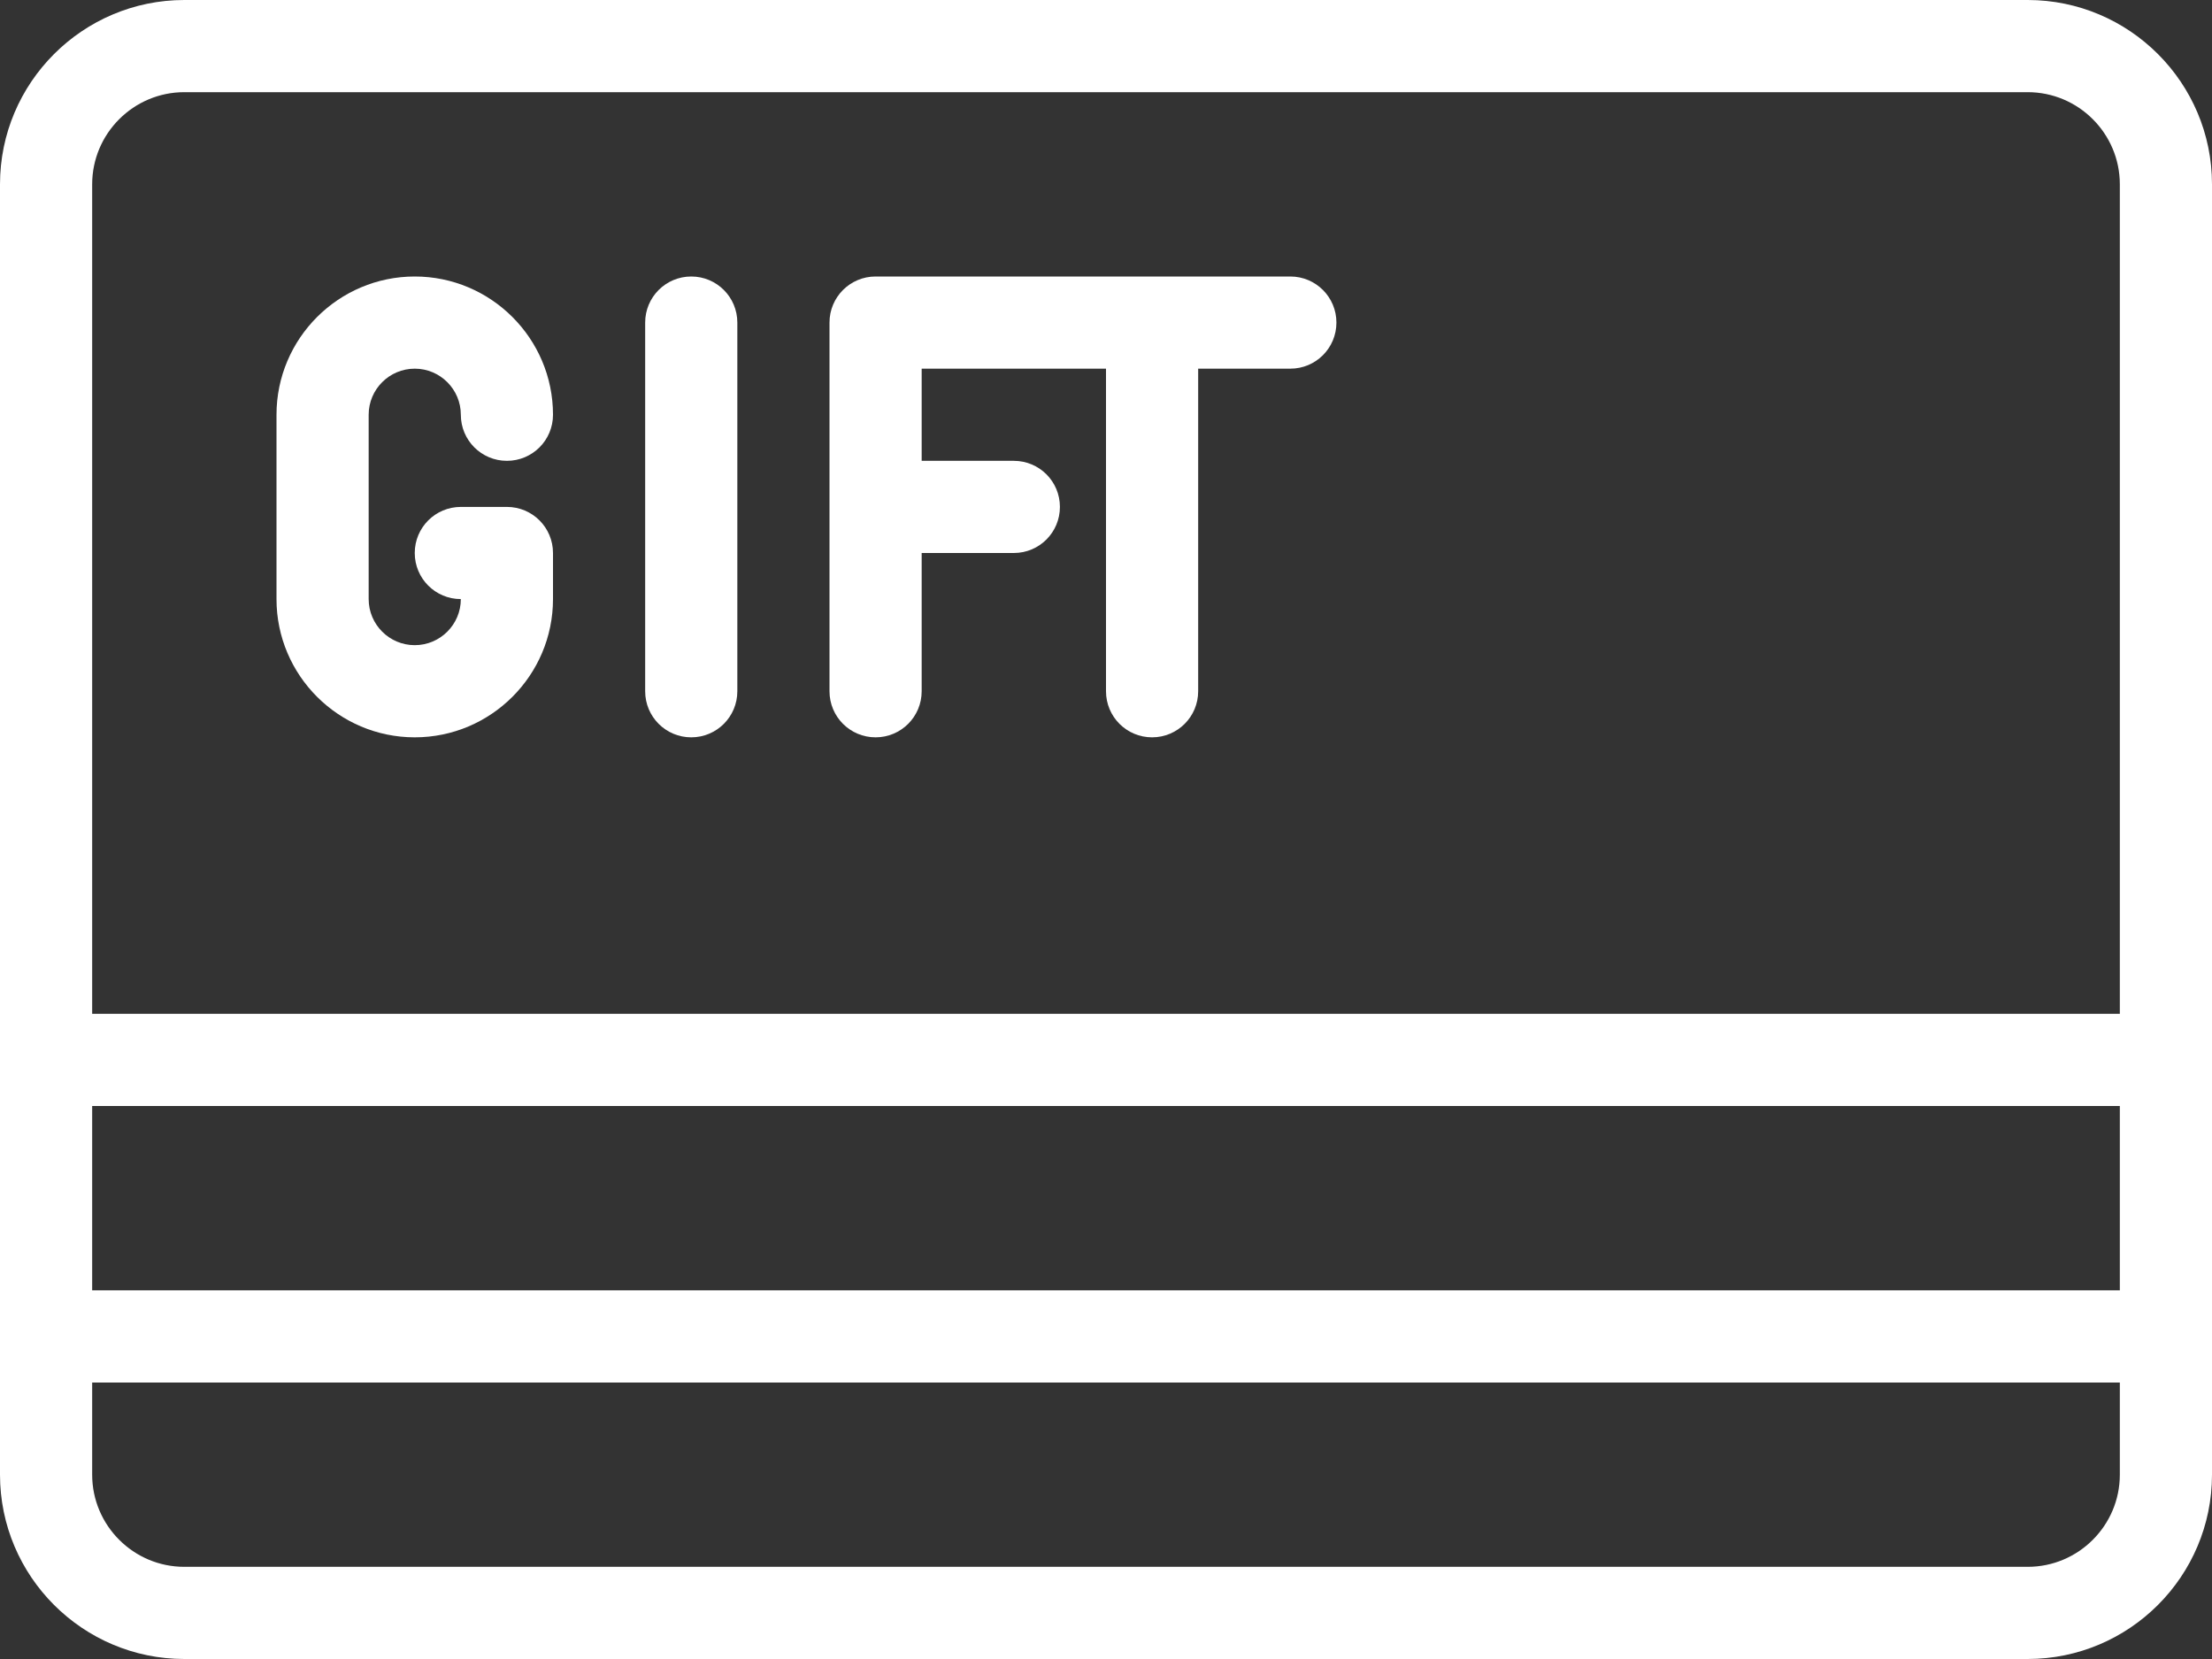 <svg width="48" height="36" viewBox="0 0 48 36" fill="none" xmlns="http://www.w3.org/2000/svg">
<rect x="0" y="0" width="48" height="36" fill="#333333" stroke="none"/>
<path d="M44 0H4C1.795 0 0 1.794 0 4V32C0 34.206 1.795 36 4 36H44C46.205 36 48 34.206 48 32V4C48 1.794 46.205 0 44 0ZM46 32C46 33.102 45.103 34 44 34H4C2.897 34 2 33.102 2 32V30H46V32V32ZM46 28H2V24H46V28H46ZM46 22H2V4C2 2.898 2.897 2 4 2H44C45.103 2 46 2.898 46 4V22H46Z" fill="white"/>
<path d="M9 8C9.551 8 10 8.448 10 9C10 9.553 10.447 10 11 10C11.553 10 12 9.553 12 9C12 7.346 10.654 6 9 6C7.346 6 6 7.346 6 9V13C6 14.654 7.346 16 9 16C10.654 16 12 14.654 12 13V12C12 11.447 11.553 11 11 11H10C9.447 11 9 11.447 9 12C9 12.553 9.447 13 10 13C10 13.552 9.551 14 9 14C8.449 14 8 13.552 8 13V9C8 8.448 8.449 8 9 8Z" fill="white"/>
<path d="M28 6H19C18.447 6 18 6.447 18 7V15C18 15.553 18.447 16 19 16C19.553 16 20 15.553 20 15V12H22C22.553 12 23 11.553 23 11C23 10.447 22.553 10 22 10H20V8H24V15C24 15.553 24.447 16 25 16C25.553 16 26 15.553 26 15V8H28C28.553 8 29 7.553 29 7C29 6.447 28.553 6 28 6Z" fill="white"/>
<path d="M15 6C14.447 6 14 6.447 14 7V15C14 15.553 14.447 16 15 16C15.553 16 16 15.553 16 15V7C16 6.447 15.553 6 15 6Z" fill="white"/>
</svg>

